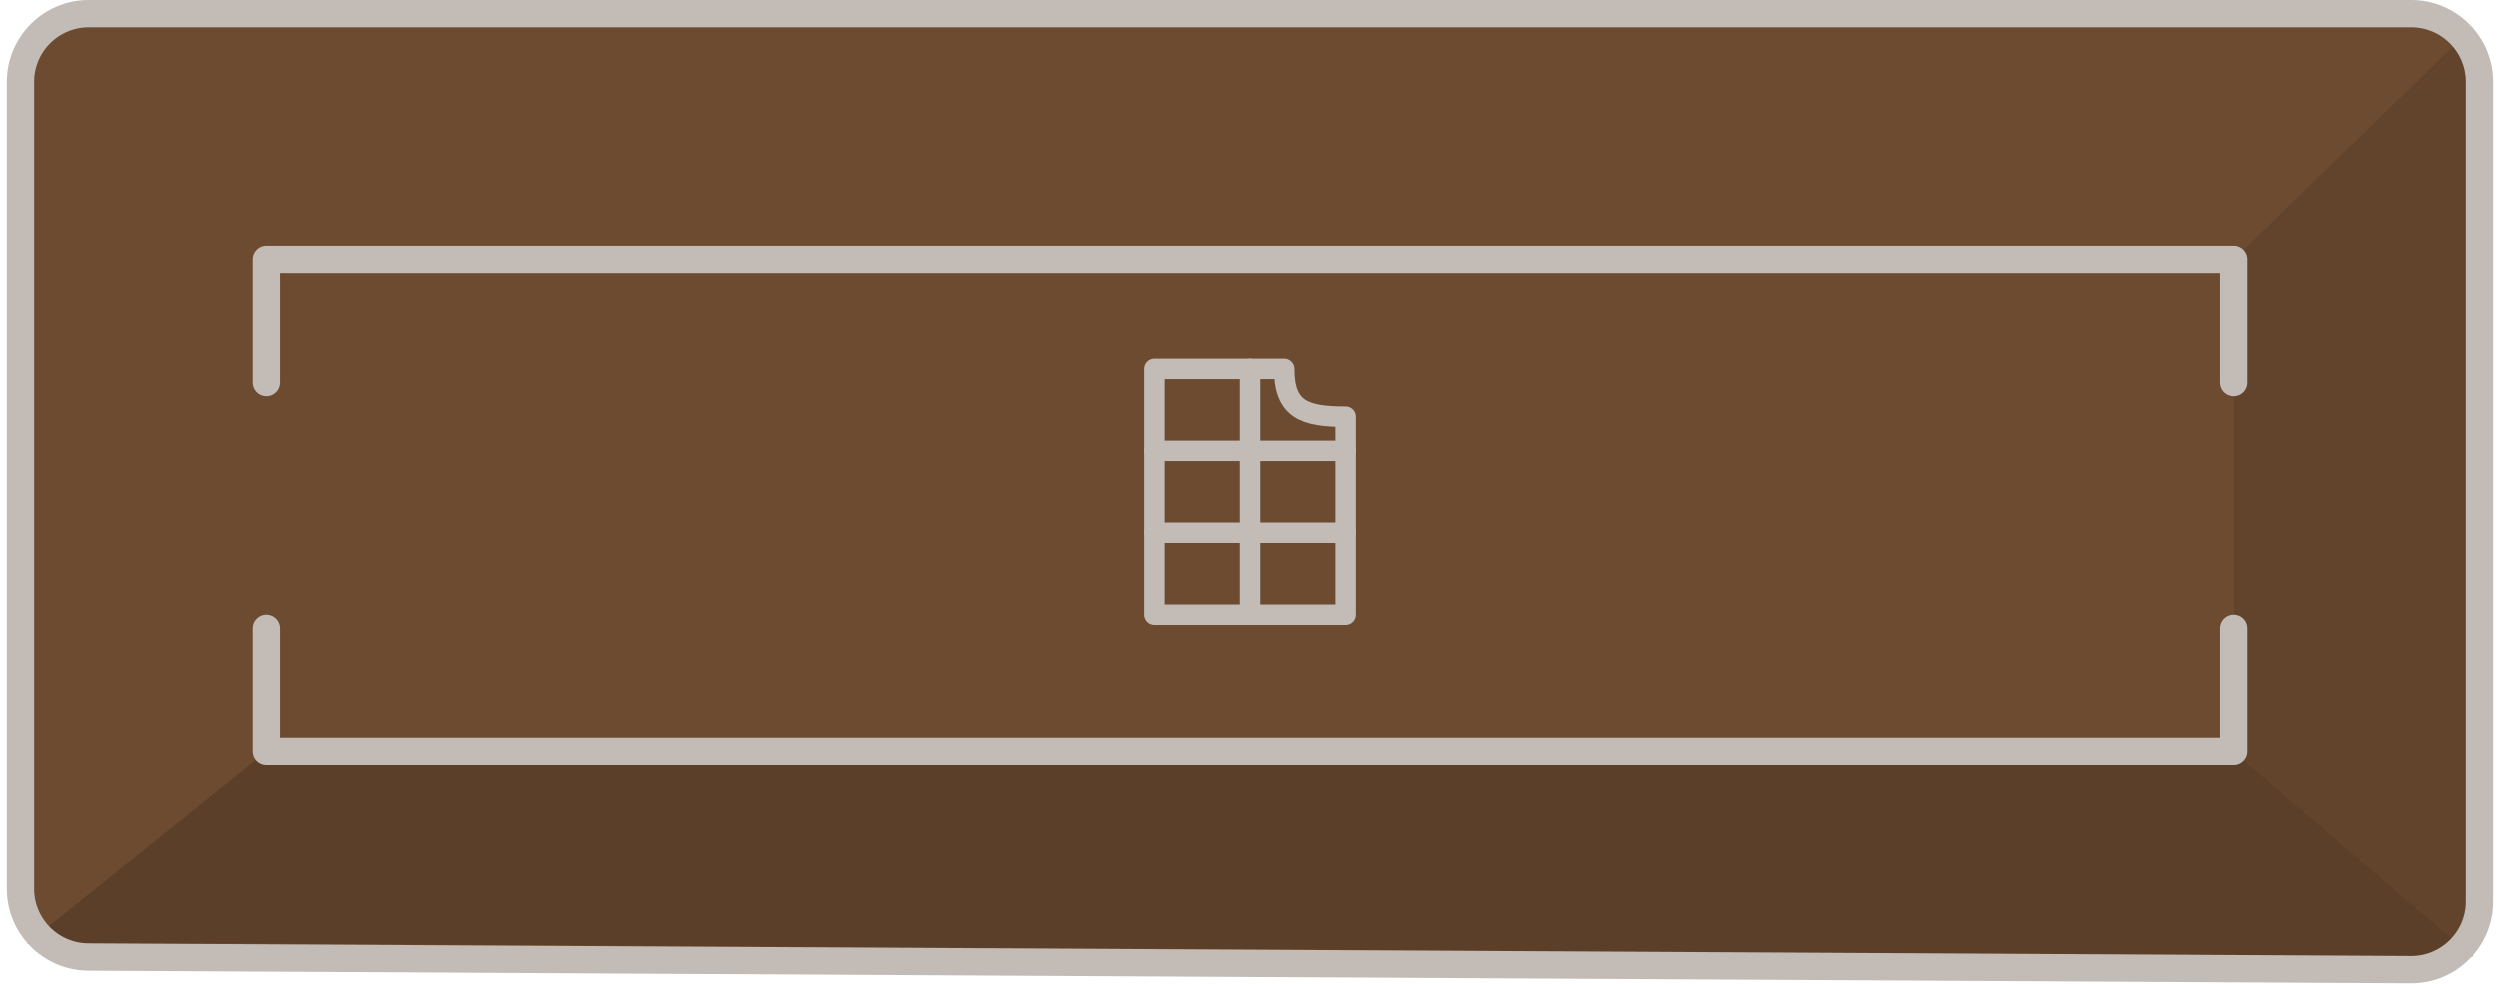 <svg width="183" height="72" viewBox="0 0 183 72" fill="none" xmlns="http://www.w3.org/2000/svg">
<path d="M176.5 1H6.5C3.739 1 1.5 3.239 1.5 6V66C1.5 68.761 3.739 71 6.5 71H176.5C179.261 71 181.5 68.761 181.5 66V6C181.5 3.239 179.261 1 176.5 1Z" fill="#6D4B31"/>
<path d="M181 70L16.473 69.062H2L19.5 55H163.5L181 70Z" fill="#5C3F29"/>
<path d="M163.5 19V55L181 70V2L163.5 19Z" fill="#62432C"/>
<path d="M176.5 1H6.5C3.739 1 1.5 3.239 1.5 6V65.048C1.5 67.799 3.722 70.033 6.473 70.048L176.473 70.973C179.245 70.988 181.5 68.745 181.5 65.973V6C181.5 3.239 179.261 1 176.5 1Z" stroke="#C2BBB6" stroke-width="2" stroke-miterlimit="16" stroke-linejoin="round"/>
<path d="M163.5 19H19.5V55H163.5V19Z" fill="#6D4B31"/>
<path d="M19.5 28V19H163.5V28M19.5 46V55H163.5V46" stroke="#C2BBB6" stroke-width="2" stroke-linecap="round" stroke-linejoin="round"/>
<path d="M98.5 30.5C95.5 30.5 94 30 94 27H84.5V45H98.5V30.5Z" stroke="#C2BBB6" stroke-width="1.5" stroke-linecap="round" stroke-linejoin="round"/>
<path d="M98.5 39H84.5" stroke="#C2BBB6" stroke-width="1.5" stroke-linecap="round" stroke-linejoin="round"/>
<path d="M84.5 33H98.5" stroke="#C2BBB6" stroke-width="1.5" stroke-linecap="round" stroke-linejoin="round"/>
<path d="M91.5 45V27" stroke="#C2BBB6" stroke-width="1.5" stroke-linecap="round" stroke-linejoin="round"/>
</svg>
